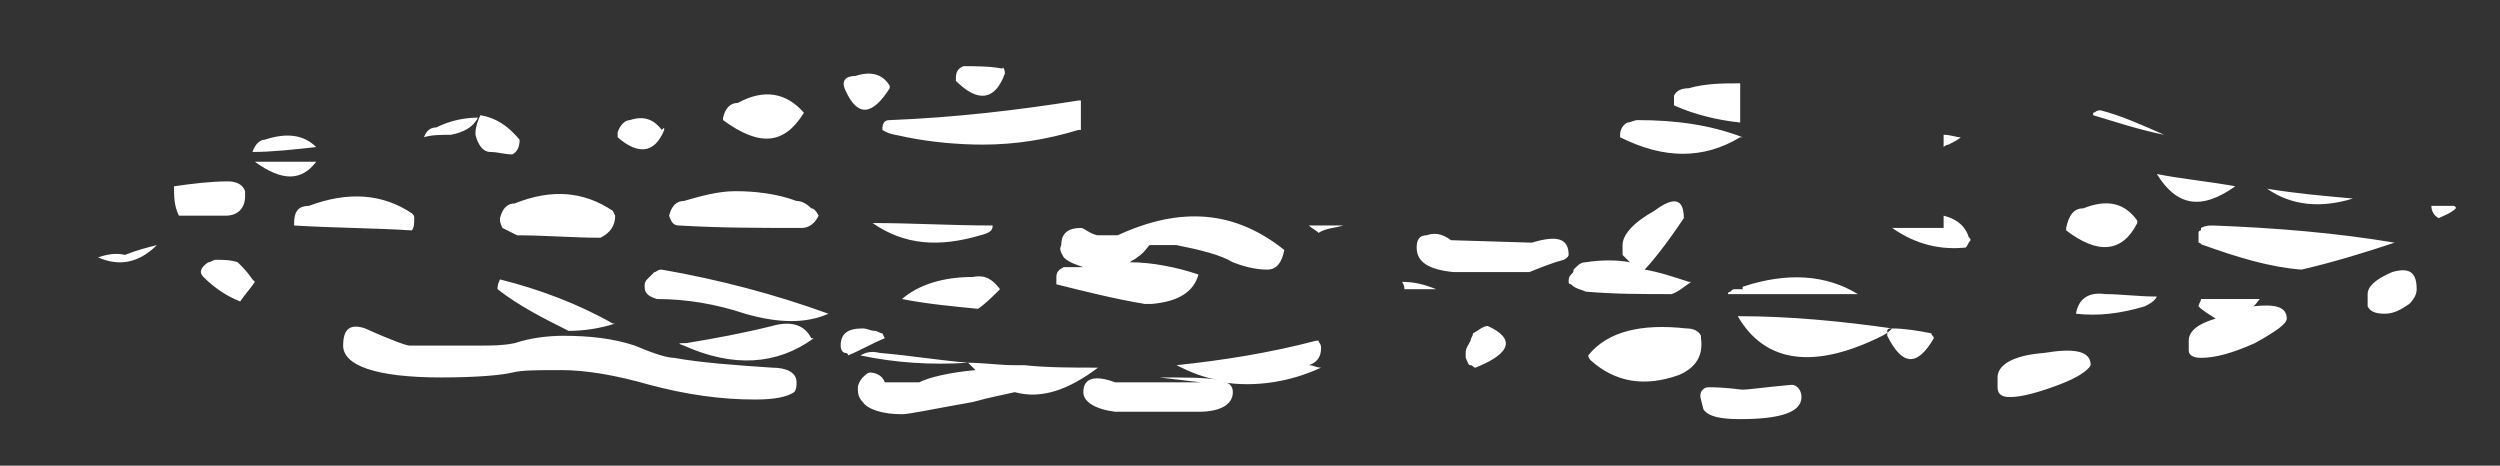 <?xml version="1.0" encoding="utf-8"?>
<!-- Generator: Adobe Illustrator 16.0.0, SVG Export Plug-In . SVG Version: 6.00 Build 0)  -->
<!DOCTYPE svg PUBLIC "-//W3C//DTD SVG 1.1//EN" "http://www.w3.org/Graphics/SVG/1.1/DTD/svg11.dtd">
<svg version="1.1" id="Layer_1" xmlns="http://www.w3.org/2000/svg" xmlns:xlink="http://www.w3.org/1999/xlink" x="0px" y="0px"
	 width="102px" height="19px" viewBox="0 0 102 19" enable-background="new 0 0 102 19" xml:space="preserve">
<rect x="0" y="0" width="102" height="19" fill="#333333" stroke="none"/>
<g>
	<path fill-rule="evenodd" clip-rule="evenodd" fill="#FFFFFF" d="M96,8.1c-1.3,0.4-2.5,0.3-3.5-0.4C93.7,7.9,94.9,8,96,8.1
		C96.1,8.1,96,8.1,96,8.1z M100.2,8.5c-0.2,0.2-0.5,0.3-0.7,0.4c-0.2-0.1-0.3-0.3-0.3-0.5c0.3,0,0.6,0,0.9,0
		C100.1,8.4,100.2,8.4,100.2,8.5z M97.6,11.1c0.7-0.2,1,0,1,0.7c0,0.2-0.1,0.4-0.3,0.6c-0.3,0.2-0.6,0.4-1,0.4
		c-0.4,0-0.6-0.1-0.7-0.3L96.6,12C96.6,11.7,96.9,11.4,97.6,11.1z M93.9,11c-1.3-0.1-2.6-0.5-4-1c-0.1,0-0.1-0.1-0.2-0.1
		c0-0.1,0-0.2,0-0.3c0,0,0-0.1,0-0.1c0-0.1,0.1-0.1,0.1-0.1c0,0,0-0.1,0-0.1c0.2-0.1,0.3-0.1,0.5-0.1c2.6,0.1,5,0.3,7.4,0.7
		C96.5,10.3,95.2,10.7,93.9,11z M88.3,5.5c-1-0.2-1.9-0.5-2.9-0.8c0,0,0,0,0-0.1c0.1,0,0.1-0.1,0.3-0.1C86.5,4.7,87.4,5.1,88.3,5.5
		C88.3,5.5,88.3,5.5,88.3,5.5z M85,8.5c1-0.4,1.7-0.2,2.2,0.5l0,0.1c-0.6,1.2-1.6,1.3-2.9,0.3c0,0,0-0.1,0-0.1v0
		C84.4,8.8,84.6,8.5,85,8.5z M88,12.1c-0.1,0.2-0.3,0.3-0.5,0.4c-1,0.3-1.9,0.4-2.8,0.3c0.1-0.6,0.5-0.9,1.2-0.8
		C86.5,12,87.3,12.1,88,12.1z M89.7,12.5c0-0.1,0.1-0.2,0.1-0.3c0.8,0,1.6,0,2.4,0c-0.1,0.1-0.2,0.3-0.3,0.3c0.9-0.1,1.4,0,1.4,0.5
		c0,0.2-0.4,0.5-1.3,1c-0.9,0.4-1.6,0.6-2.2,0.6c-0.3,0-0.5-0.1-0.5-0.3l0-0.4c0-0.4,0.4-0.7,1.1-0.9C90.1,12.8,89.9,12.7,89.7,12.5
		C89.7,12.6,89.7,12.5,89.7,12.5z M84,15.7c-0.8,0.3-1.5,0.5-2,0.5c-0.3,0-0.5-0.1-0.5-0.4c0-0.1,0-0.2,0-0.4c0-0.5,0.6-0.9,1.9-1
		c1.2-0.2,1.9-0.1,1.9,0.5C85.2,15.1,84.8,15.4,84,15.7z M88,7.1c1,0.2,2.1,0.3,3.2,0.5C89.8,8.6,88.8,8.4,88,7.1z M79.3,6V5.5
		c0.3,0,0.5,0.1,0.7,0.1c-0.1,0.1-0.3,0.2-0.5,0.3C79.5,5.9,79.4,5.9,79.3,6z M71,3.4V5c-0.9-0.1-1.8-0.3-2.7-0.7v0c0,0,0-0.1,0-0.1
		c0-0.1,0-0.1,0-0.2c0,0,0-0.1,0-0.1c0.1-0.2,0.3-0.3,0.6-0.3C69.6,3.4,70.3,3.4,71,3.4z M71,5.6c-1.5,0.9-3.1,0.9-4.9,0
		c0,0,0,0,0-0.1v0c0-0.2,0.1-0.4,0.3-0.5c0.1,0,0.3-0.1,0.4-0.1c1.6,0,3,0.2,4.3,0.7V5.6z M75.8,12c-1.8,0-3.6,0-5.3,0l0,0
		c0-0.1,0.1-0.1,0.1-0.1c0.1-0.1,0.1-0.1,0.2-0.1c0.1,0,0.2,0,0.3,0v-0.1C72.9,11.1,74.5,11.2,75.8,12z M80.4,9.8
		c-0.1,0.1-0.1,0.2-0.2,0.3c-1,0.1-2-0.1-3-0.8c0,0,0.1,0,0.2,0h1.9V8.8c0.4,0.1,0.8,0.3,1,0.8C80.3,9.7,80.4,9.7,80.4,9.8z
		 M64.2,11c0.2-0.2,0.3-0.3,0.5-0.3c0.6-0.1,1.3-0.1,1.8,0c-0.1-0.1-0.2-0.2-0.3-0.3V10c0-0.4,0.4-0.9,1.3-1.4
		c0.8-0.6,1.2-0.5,1.2,0.3c-0.8,1.2-1.4,1.9-1.6,2.1c0.6,0.1,1.2,0.3,1.8,0.5l0.1,0c-0.3,0.2-0.5,0.4-0.8,0.5c-1.2,0-2.3,0-3.5-0.1
		c-0.2-0.1-0.4-0.1-0.6-0.3c0,0-0.1,0-0.1-0.1v0c0-0.1,0-0.2,0.1-0.3C64.2,11.1,64.2,11.1,64.2,11z M63.8,10.6
		c-0.4,0.1-0.9,0.3-1.4,0.5h-3.1c-1-0.1-1.5-0.4-1.5-1c0-0.3,0.1-0.5,0.4-0.5c0.3-0.1,0.6-0.1,1,0.2l3.3,0.1c1-0.3,1.5-0.2,1.5,0.5
		C64,10.4,64,10.5,63.8,10.6z M69.7,15.8c0.2,0,0.6,0,1.4,0.1c0.2,0,0.9-0.1,2-0.2c0.2,0,0.4,0.2,0.4,0.5c0,0.6-0.8,0.9-2.5,0.9
		c-0.8,0-1.3-0.1-1.5-0.4l-0.1-0.4C69.3,16,69.5,15.8,69.7,15.8z M64.9,14.7c0,0-0.1-0.1-0.1-0.2c0.8-1,2.2-1.3,4-1.1
		c0.3,0,0.5,0.1,0.6,0.3c0,0,0,0,0,0.1c0.1,0.7-0.2,1.2-0.9,1.5C67.1,15.8,65.9,15.6,64.9,14.7z M78.9,13.8L78.9,13.8
		c-0.7,1.2-1.3,1.1-1.9-0.1c0,0,0-0.1,0-0.2c0-0.1,0.1-0.1,0.2-0.1c0.5,0,1.1,0.1,1.6,0.2C78.8,13.7,78.9,13.7,78.9,13.8z
		 M76.8,13.7c-2.8,1.4-4.8,1.1-5.9-0.8c2.1,0,4.2,0.2,6.3,0.5C77.1,13.5,77,13.6,76.8,13.7z M53.4,9.2h1.4c-0.3,0.1-0.7,0.1-1,0.3
		C53.7,9.4,53.5,9.3,53.4,9.2z M51.7,11c-0.4,0-0.9-0.1-1.4-0.3C49.8,10.4,49,10.2,48,10h-1.1c-0.1,0.1-0.2,0.3-0.5,0.5
		c-0.1,0.1-0.2,0.1-0.3,0.2c0.9,0,1.9,0.2,2.8,0.5c-0.2,0.7-0.8,1.1-1.9,1.2c-0.1,0-0.2,0-0.3,0c-1.2-0.2-2.4-0.5-3.6-0.8v-0.1
		c0-0.1,0-0.2,0-0.2c0-0.2,0.1-0.3,0.3-0.4c0.1,0,0.2,0,0.3,0c0.2,0,0.4,0,0.5,0c-0.3-0.1-0.6-0.2-0.8-0.4c-0.1-0.2-0.2-0.3-0.1-0.5
		c0-0.5,0.3-0.7,0.8-0.7c0.1,0,0.2,0.1,0.4,0.2c0.2,0.1,0.3,0.1,0.3,0.1h0.8c2.6-1.2,4.8-1,6.8,0.6C52.3,10.7,52.1,11,51.7,11z
		 M57.2,11.5c0.5,0,0.9,0.1,1.4,0.3c-0.4,0-0.7,0-1,0c-0.1,0-0.2,0-0.3,0C57.3,11.6,57.2,11.5,57.2,11.5z M41,3L41,3
		c-0.4,1.1-1.1,1.2-2,0.3c0-0.1,0-0.1,0-0.1v0c0-0.3,0.1-0.4,0.3-0.5c0.5,0,1.1,0,1.6,0.1C40.9,2.7,41,2.8,41,3z M44,5.3
		c-1.3,0.4-2.6,0.6-3.9,0.6c-1,0-2.1-0.1-3.1-0.3c-0.4-0.1-0.7-0.1-1-0.3c0-0.3,0.1-0.4,0.3-0.4c2.6-0.1,5.2-0.4,7.7-0.8
		c0,0,0.1,0,0.1,0V5.3z M40.8,11.8c-0.3,0.3-0.6,0.6-0.9,0.8c-1-0.1-2.1-0.2-3.1-0.4c0.7-0.6,1.7-0.9,2.9-0.9
		C40.2,11.2,40.5,11.4,40.8,11.8C40.8,11.8,40.8,11.8,40.8,11.8z M50.3,16c0,0.5-0.5,0.8-1.4,0.8h-3.4c-0.8-0.1-1.3-0.4-1.3-0.8
		c0-0.6,0.5-0.7,1.3-0.4H49l-1.7-0.2c1.1,0,1.9,0,2.4,0.1c-0.6-0.1-1.1-0.3-1.7-0.6c1.9-0.2,3.8-0.5,5.7-1c0,0,0.1,0,0.1,0
		c0,0.1,0.1,0.1,0.1,0.3c0,0.4-0.2,0.6-0.5,0.7c0.2,0,0.3,0.1,0.5,0.1l0,0c-1.3,0.6-2.7,0.8-4,0.6C50.2,15.6,50.3,15.8,50.3,16z
		 M44.8,15c-1.2,0.9-2.3,1.3-3.4,1c-0.4,0.1-1,0.2-1.7,0.4c-1.7,0.3-2.6,0.5-2.9,0.5c-0.8,0-1.4-0.2-1.6-0.5C35,16.2,35,16,35,15.8
		c0-0.1,0.1-0.3,0.2-0.4c0.1-0.1,0.2-0.2,0.3-0.2c0.2,0,0.5,0.1,0.6,0.4h1.4c0.4-0.2,1.2-0.4,2.3-0.5c-0.1-0.1-0.2-0.2-0.3-0.3
		c-1.5,0.1-3,0-4.4-0.3c0.2-0.1,0.4-0.2,0.8-0.1c1.2,0.1,2.4,0.3,3.6,0.4c0.6,0,1.3,0.1,1.9,0.1c0.1,0,0.2,0,0.4,0
		C42.7,15,43.8,15,44.8,15z M60.7,13.3c1.1,0.5,1,1.1-0.5,1.7c-0.1,0-0.1-0.1-0.2-0.1c-0.1,0-0.1-0.1-0.2-0.3c0,0,0-0.1,0-0.2
		c0-0.2,0.1-0.3,0.2-0.5c0-0.1,0.1-0.2,0.1-0.3C60.3,13.5,60.5,13.3,60.7,13.3z M36.3,3.6c-0.7,1.1-1.3,1.2-1.8,0.1
		c-0.2-0.4,0-0.6,0.4-0.6C35.5,2.9,36,3,36.3,3.5C36.3,3.5,36.3,3.6,36.3,3.6z M32.8,4.6C32,5.9,31,6,29.5,4.9c0,0,0-0.1,0-0.1v0
		c0.1-0.4,0.3-0.6,0.6-0.6C31.2,3.6,32.1,3.8,32.8,4.6C32.8,4.5,32.8,4.6,32.8,4.6z M32.7,9.3c-1.7,0-3.3,0-5-0.1
		c-0.2,0-0.3-0.1-0.4-0.4v0c0.1-0.4,0.3-0.6,0.6-0.6c0.7-0.2,1.4-0.4,2.1-0.4c0.8,0,1.7,0.1,2.5,0.4c0.2,0,0.4,0.1,0.6,0.3
		c0.1,0,0.2,0.1,0.3,0.3C33.3,9,33.1,9.3,32.7,9.3z M35.6,9.1L35.6,9.1c1.6,0,3.2,0.1,4.9,0.1c0,0.2-0.1,0.3-0.5,0.4
		C38.3,10.1,36.9,10,35.6,9.1z M27.1,5.3c-0.4,1-1.1,1-1.9,0.3c0,0,0,0,0,0c0-0.1,0-0.1,0-0.2c0.1-0.3,0.3-0.5,0.5-0.5
		c0.6-0.2,1,0,1.3,0.4C27.1,5.2,27.1,5.2,27.1,5.3z M21.2,5.7c0,0.3-0.1,0.5-0.3,0.6c-0.3,0-0.6-0.1-0.9-0.1c-0.3,0-0.5-0.3-0.6-0.7
		c0,0,0-0.1,0-0.1c0-0.2,0.1-0.5,0.2-0.7C20.2,4.8,20.7,5.1,21.2,5.7L21.2,5.7z M25.1,8.8c0,0.4-0.2,0.7-0.6,0.9c0,0,0,0,0,0
		c-1.1,0-2.3-0.1-3.4-0.1c-0.2-0.1-0.4-0.2-0.6-0.3C20.4,9.1,20.4,9,20.4,9c0,0,0-0.1,0-0.1c0.1-0.4,0.3-0.6,0.6-0.6
		c1.5-0.6,2.8-0.5,4,0.3C25,8.6,25,8.6,25.1,8.8z M20.4,11.4c1.6,0.4,3.2,1,4.6,1.8c0,0,0.1,0,0.1,0c-0.6,0.2-1.3,0.3-1.9,0.3
		c-1-0.5-2-1-2.9-1.7C20.3,11.7,20.3,11.6,20.4,11.4z M26.3,11.7c0-0.1,0-0.2,0.1-0.3c0.1-0.1,0.2-0.2,0.3-0.3
		c0.1,0,0.1-0.1,0.3-0.1c2.3,0.4,4.6,1,6.8,1.8c-0.9,0.4-2,0.4-3.4,0c-1.2-0.4-2.4-0.6-3.6-0.6C26.5,12.1,26.3,12,26.3,11.7
		C26.3,11.8,26.3,11.7,26.3,11.7z M27.5,14.6c1.1,0.2,2.5,0.3,4,0.4c0.6,0,1,0.2,1,0.6c0,0.1,0,0.3-0.1,0.4
		c-0.3,0.2-0.8,0.3-1.6,0.3c-1.4,0-2.8-0.2-4.3-0.6c-1.4-0.4-2.6-0.6-3.6-0.6s-1.6,0-2,0.1c-0.4,0.1-1.4,0.2-2.9,0.2
		c-2.7,0-4-0.5-4-1.3c0-0.7,0.3-0.9,0.9-0.7c1.1,0.5,1.7,0.7,1.8,0.7h2.9c0.5,0,0.9,0,1.4-0.1c0.6-0.2,1.3-0.3,2-0.3
		c1,0,2,0.1,2.9,0.4C26.6,14.4,27.2,14.6,27.5,14.6z M28,14c1.2-0.2,2.3-0.4,3.5-0.7c0.7-0.2,1.3-0.1,1.6,0.5l0.1,0
		c-1.5,1.1-3.3,1.2-5.3,0.3C27.6,14,27.7,14,28,14z M36.1,13.8c-0.5,0.2-1,0.5-1.5,0.7c0-0.1-0.1-0.1-0.1-0.1
		c-0.1,0-0.2-0.1-0.2-0.3c0-0.5,0.3-0.7,0.9-0.7c0.2,0,0.3,0.1,0.5,0.1c0.1,0,0.2,0.1,0.3,0.1C36.1,13.8,36.1,13.8,36.1,13.8z
		 M17.3,5.6c0.1-0.3,0.3-0.4,0.5-0.4c0.6-0.3,1.2-0.4,1.7-0.4c-0.2,0.4-0.6,0.6-1.1,0.7C18,5.5,17.6,5.5,17.3,5.6z M12.9,6
		c-0.9,0.1-1.8,0.2-2.6,0.2c0.1-0.3,0.3-0.5,0.5-0.5C11.7,5.4,12.4,5.5,12.9,6z M12,9.1L12,9.1c0-0.5,0.2-0.7,0.6-0.7
		c1.6-0.6,3-0.5,4.2,0.3c0.1,0.1,0.1,0.1,0.1,0.2c0,0.2,0,0.4-0.1,0.5c-1.6-0.1-3.2-0.1-4.8-0.2C12,9.3,12,9.2,12,9.1z M10.4,11.5
		c-0.2,0.3-0.4,0.5-0.6,0.8c-0.5-0.2-1-0.5-1.5-1c-0.2-0.2-0.1-0.4,0.2-0.6c0.1,0,0.2-0.1,0.3-0.1c0.3,0,0.6,0,0.9,0.1
		c0.2,0.2,0.4,0.4,0.6,0.7C10.3,11.4,10.3,11.4,10.4,11.5z M10.4,6.6c0.8,0,1.6,0,2.5,0C12.3,7.4,11.5,7.4,10.4,6.6z M9.2,8.8
		c-0.7,0-1.3,0-1.9,0l0,0C7.1,8.4,7.1,8,7.1,7.6c0.7-0.1,1.5-0.2,2.2-0.2c0.3,0,0.6,0.1,0.7,0.4V8C10,8.5,9.7,8.8,9.2,8.8z M6.4,10
		c-0.7,0.7-1.5,0.9-2.4,0.5c0.3-0.1,0.7-0.2,1.1-0.1C5.6,10.2,6,10.1,6.4,10z"/>
</g>
</svg>
